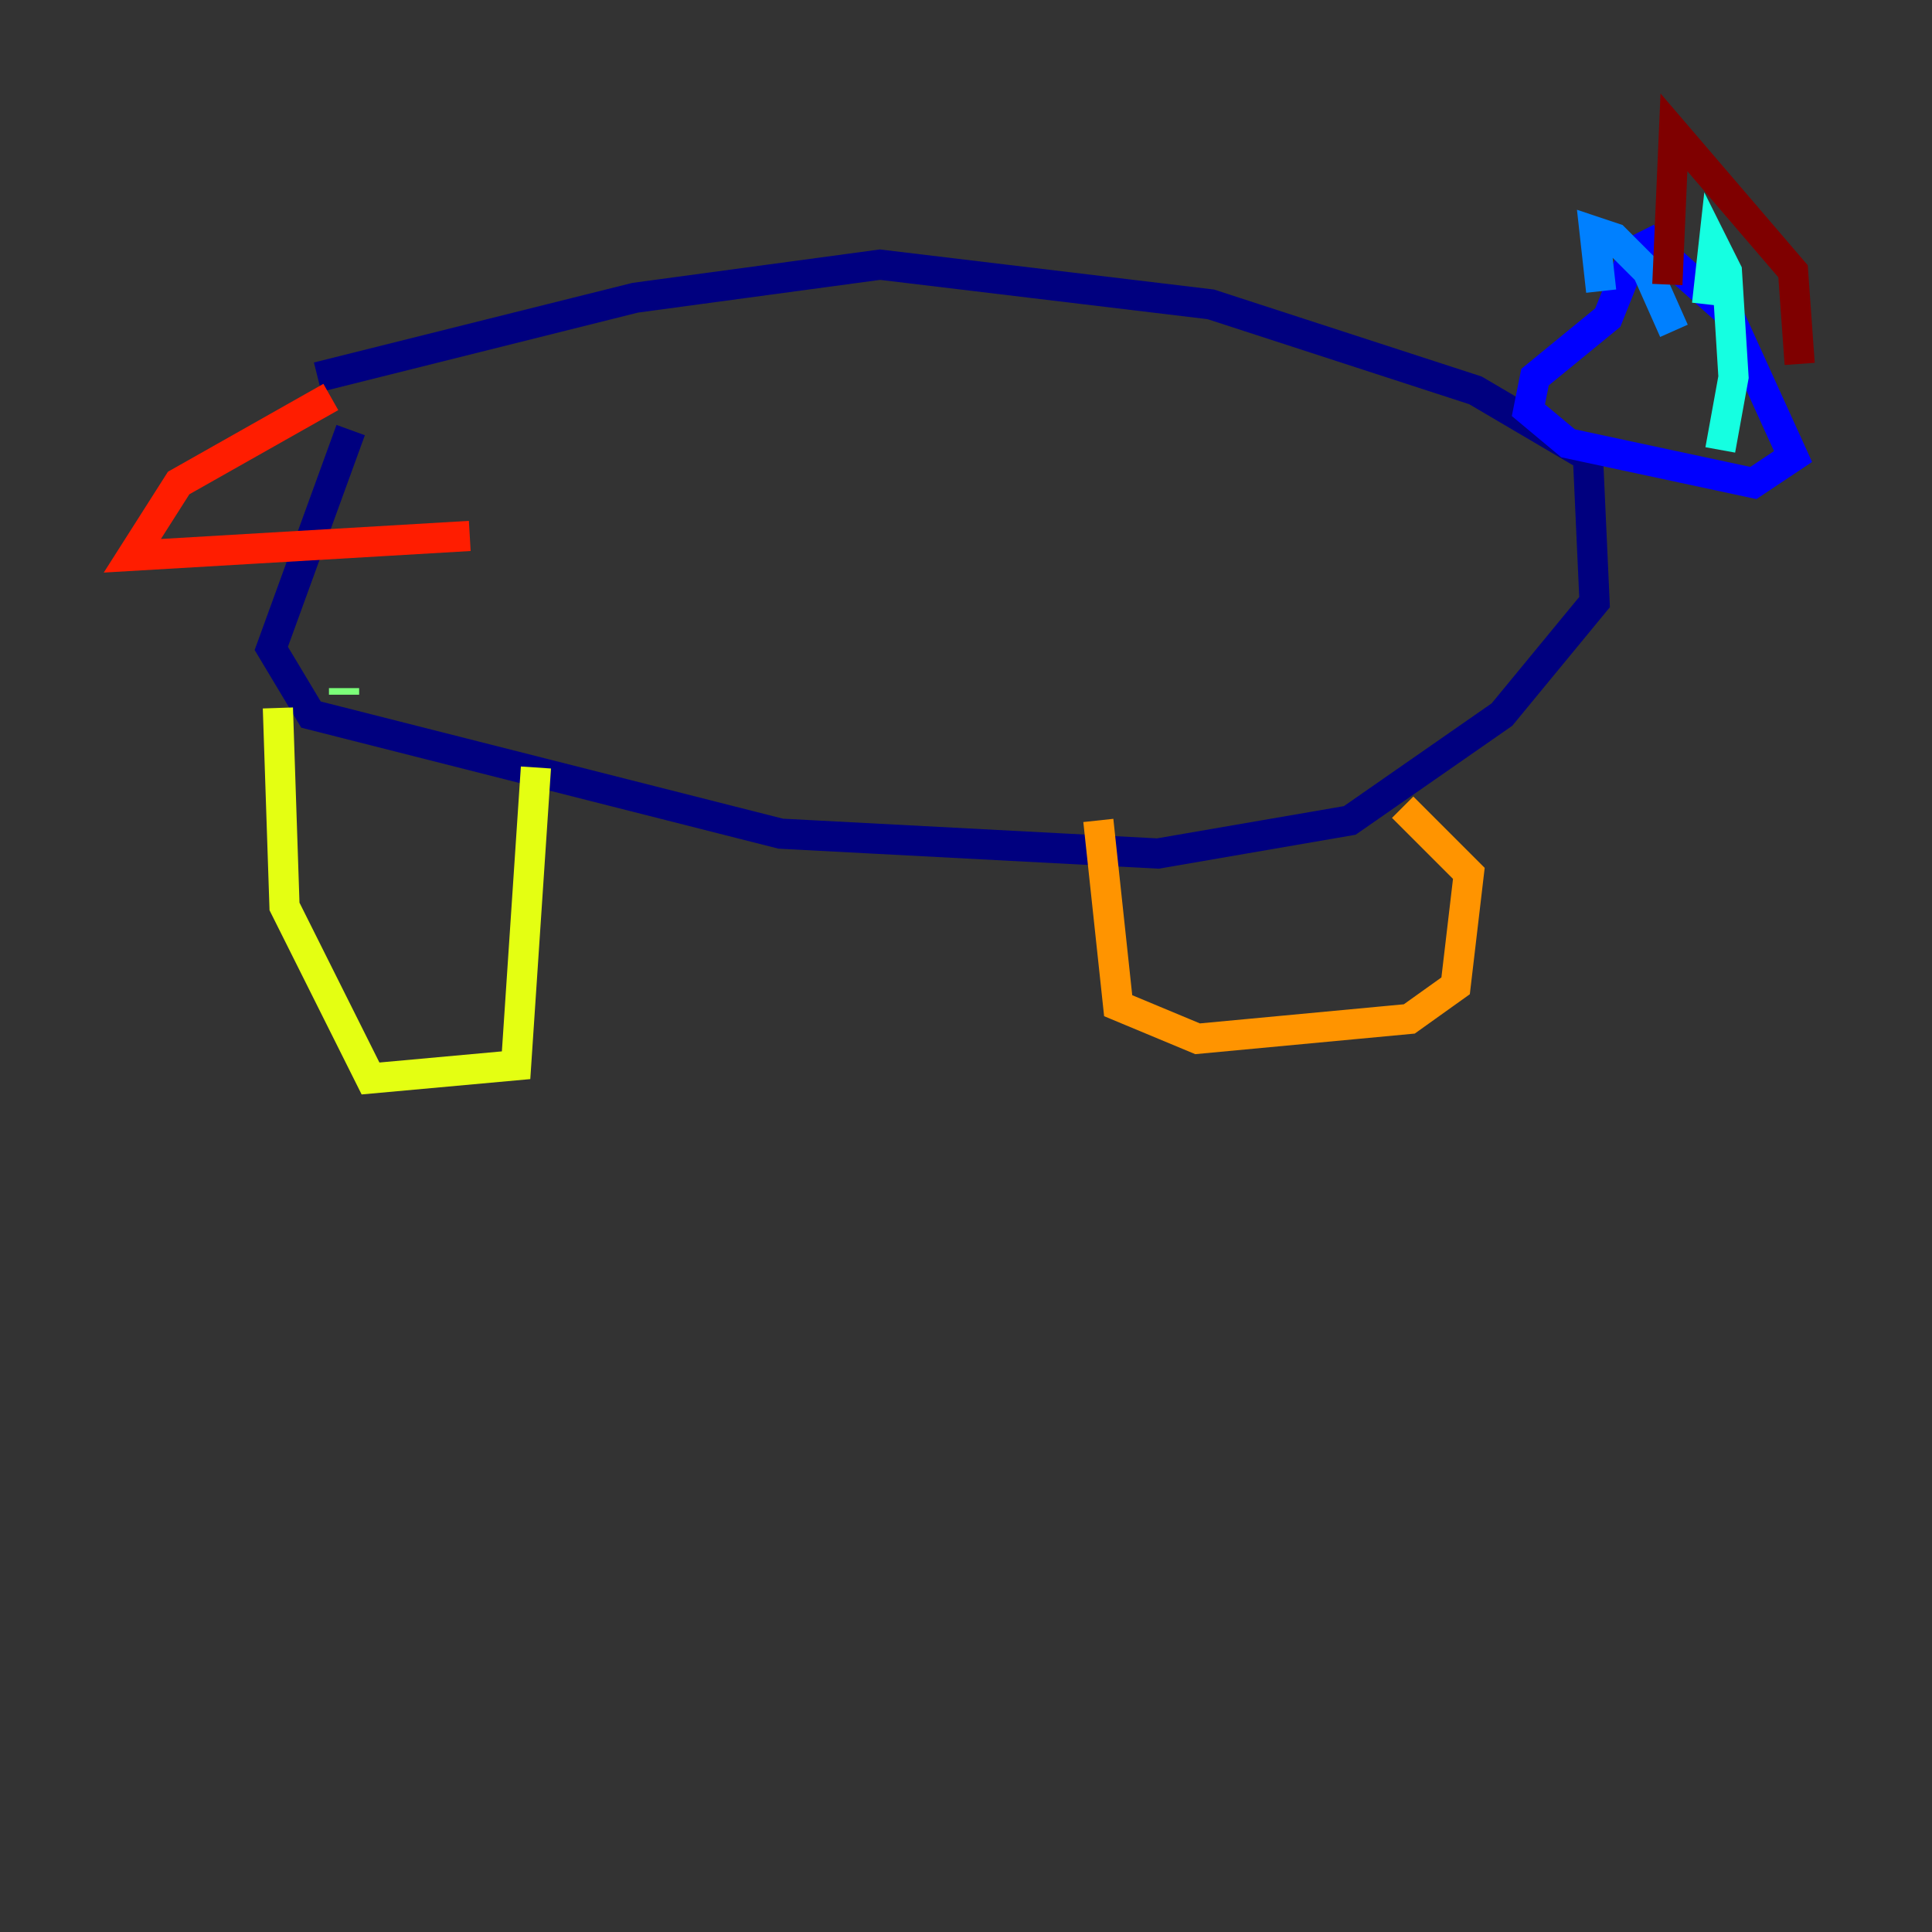 <?xml version="1.0" encoding="utf-8" ?>
<svg baseProfile="tiny" height="128" version="1.2" viewBox="0,0,128,128" width="128" xmlns="http://www.w3.org/2000/svg" xmlns:ev="http://www.w3.org/2001/xml-events" xmlns:xlink="http://www.w3.org/1999/xlink"><rect x="0" y="0" width="128" height="128" fill="#333333" stroke="none"/><defs /><polyline fill="none" points="21.041,24.986 42.082,19.726 58.301,17.534 80.219,20.164 97.753,25.863 105.206,30.247 105.644,39.89 99.507,47.343 89.425,54.356 76.712,56.548 51.726,55.233 20.603,47.343 17.973,42.959 23.233,28.493" stroke="#00007f" stroke-width="2" /><polyline fill="none" points="110.027,15.781 108.274,16.657 106.52,21.041 101.699,24.986 101.26,27.178 103.89,29.37 116.164,32.0 118.794,30.247 114.411,20.603 110.466,17.096 109.151,17.534" stroke="#0000ff" stroke-width="2" /><polyline fill="none" points="106.082,19.288 105.644,15.342 106.959,15.781 109.151,17.973 110.904,21.918" stroke="#0080ff" stroke-width="2" /><polyline fill="none" points="113.096,20.164 113.534,16.219 114.411,17.973 114.849,24.986 113.973,29.808" stroke="#15ffe1" stroke-width="2" /><polyline fill="none" points="22.794,45.589 22.794,46.027" stroke="#7cff79" stroke-width="2" /><polyline fill="none" points="35.507,50.849 34.192,70.575 24.548,71.452 18.849,60.055 18.411,46.904" stroke="#e4ff12" stroke-width="2" /><polyline fill="none" points="72.767,54.356 74.082,66.63 79.343,68.822 93.37,67.507 96.438,65.315 97.315,57.863 92.931,53.48" stroke="#ff9400" stroke-width="2" /><polyline fill="none" points="21.918,26.301 11.836,32.0 8.767,36.822 31.123,35.507" stroke="#ff1d00" stroke-width="2" /><polyline fill="none" points="110.466,18.849 110.904,8.767 118.794,17.973 119.233,24.11" stroke="#7f0000" stroke-width="2" /></svg>